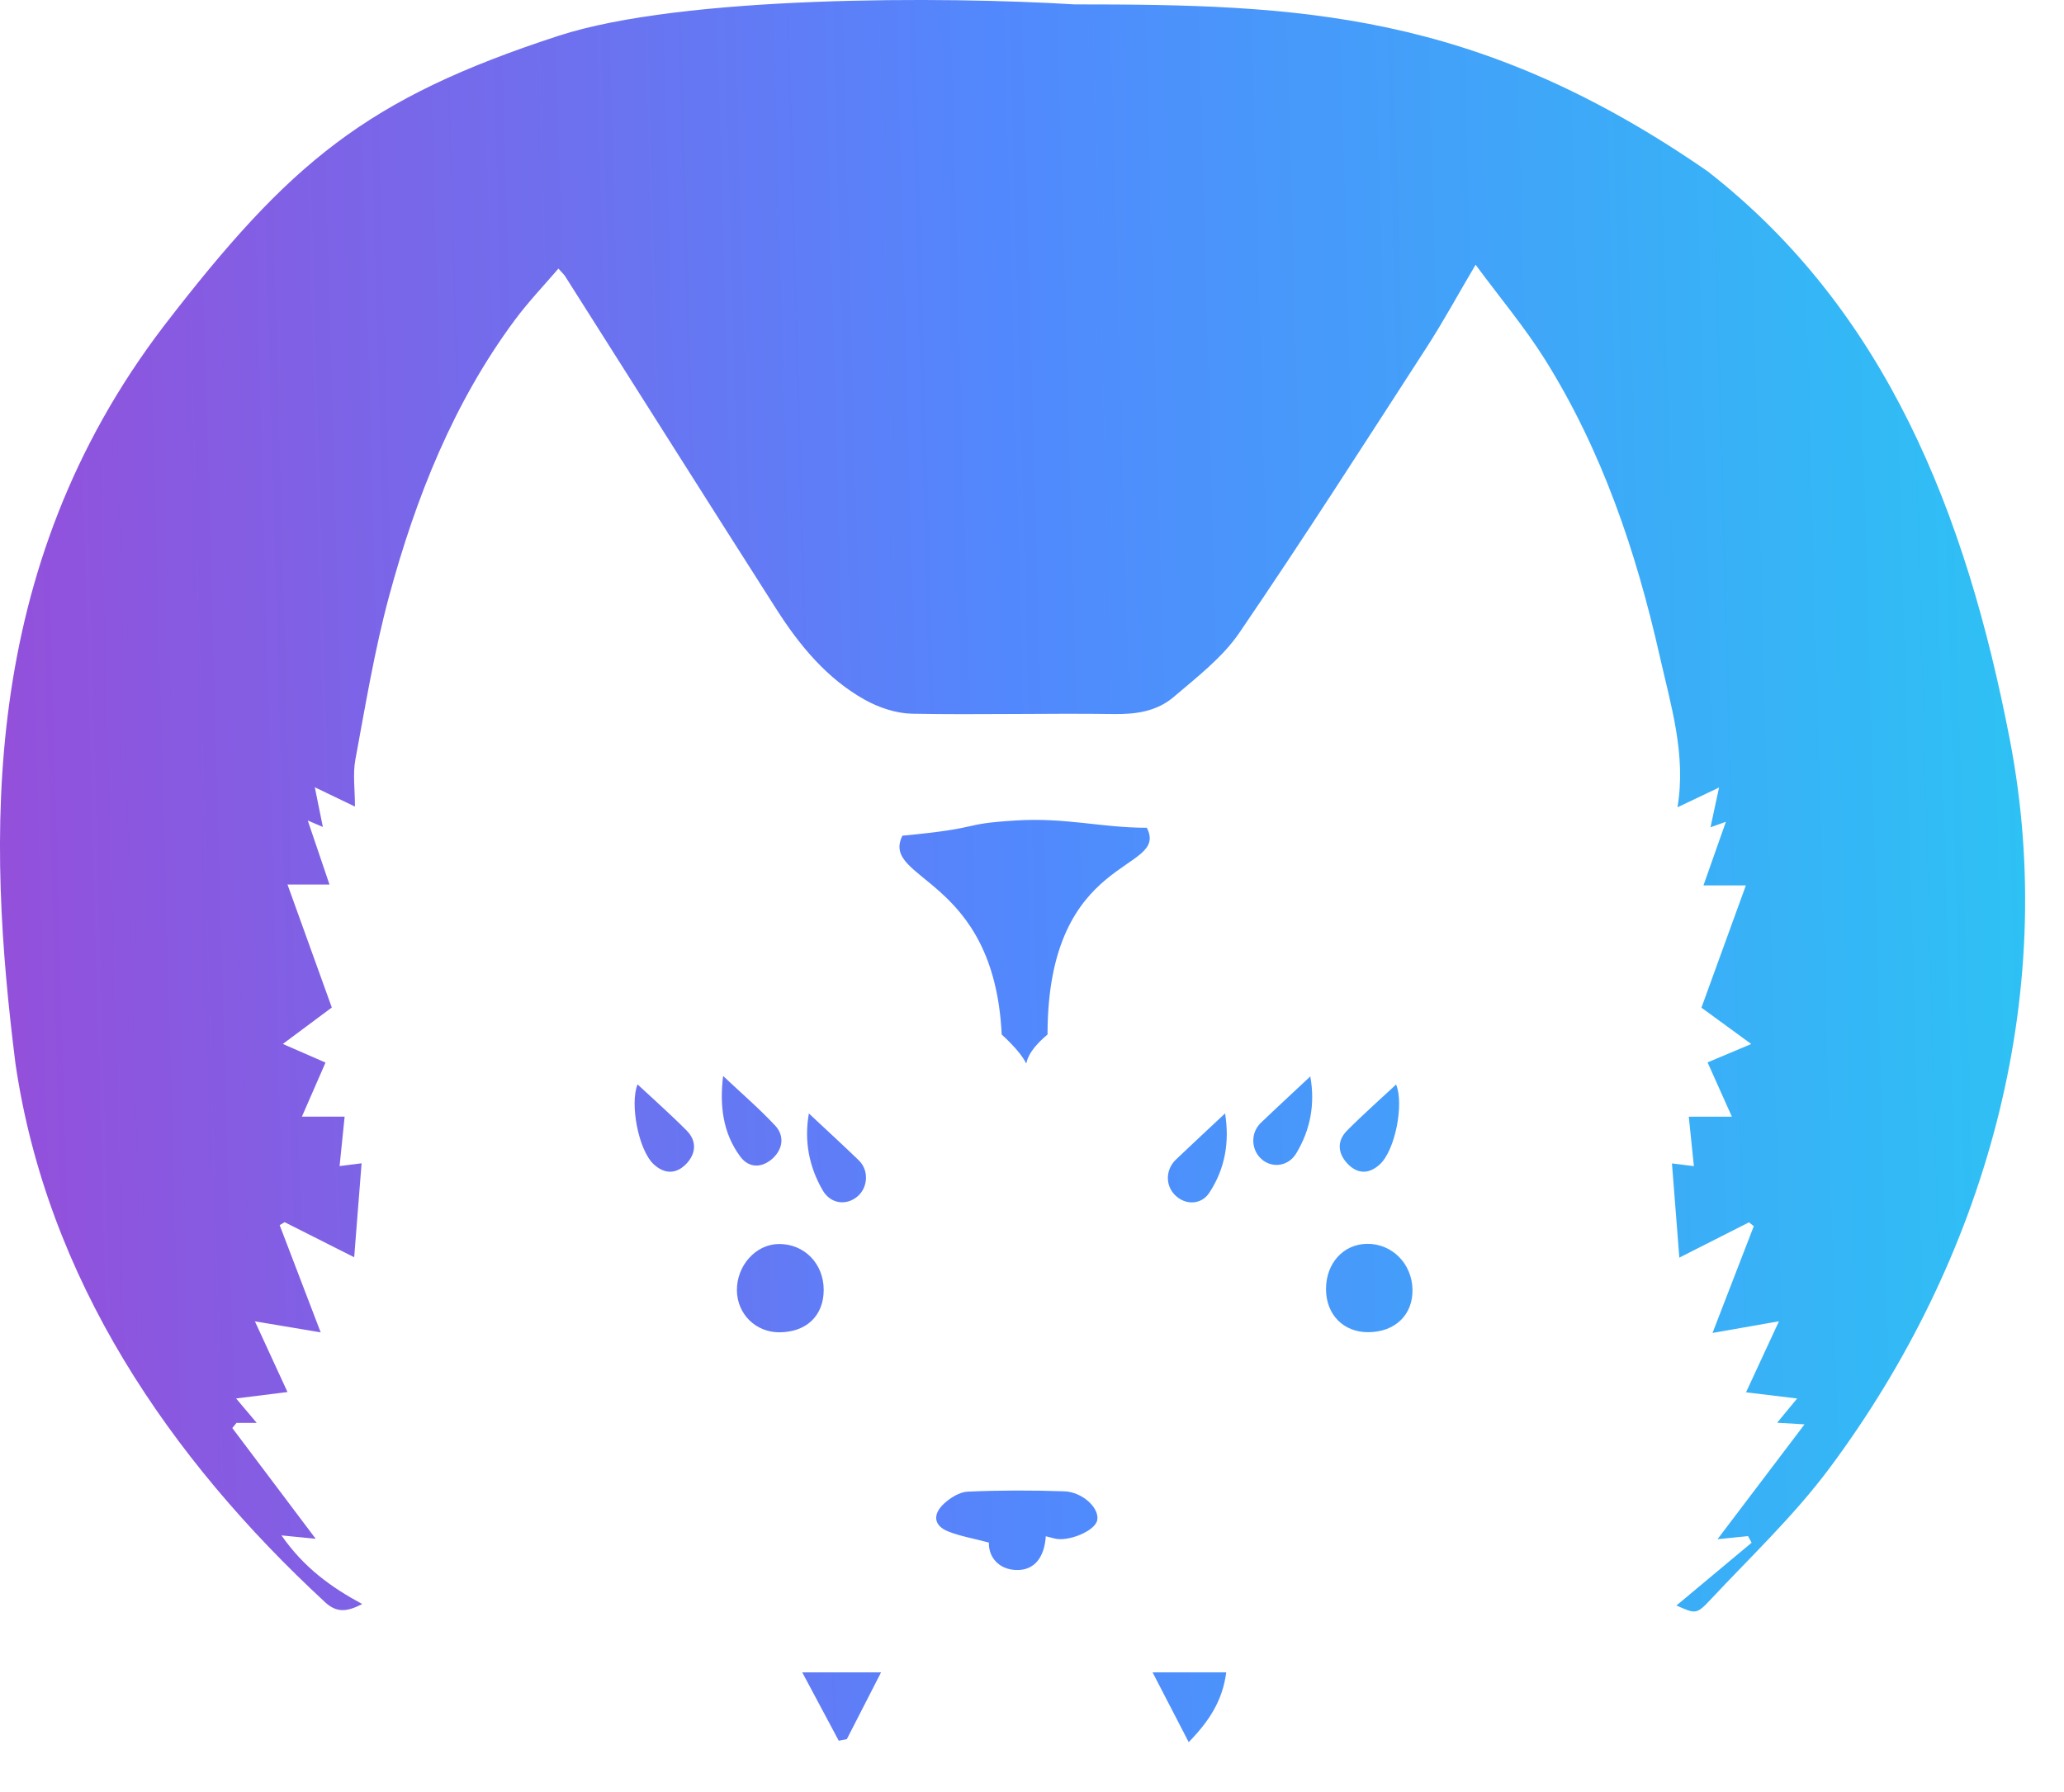 <svg width="38" height="33" viewBox="0 0 38 33" fill="none" xmlns="http://www.w3.org/2000/svg">
<path d="M30.863 29.564C31.212 29.718 31.231 29.736 31.486 29.463C32.231 28.667 33.03 27.911 33.68 27.039C36.531 23.214 37.921 18.386 37.004 13.628C36.195 9.432 34.709 5.705 31.438 3.154C27.167 0.197 23.878 0.081 19.784 0.081C17.402 -0.066 12.569 -0.086 10.281 0.66C6.74 1.815 5.339 2.987 3.019 6C-0.417 10.5 -0.227 15.5 0.284 19.581C0.864 23.549 3.117 26.852 5.987 29.506C6.209 29.712 6.405 29.673 6.669 29.538C6.093 29.227 5.597 28.869 5.182 28.274C5.444 28.3 5.629 28.317 5.812 28.336C5.299 27.654 4.788 26.976 4.277 26.297L4.354 26.202H4.726C4.595 26.045 4.493 25.925 4.347 25.752C4.694 25.709 4.979 25.673 5.293 25.634C5.096 25.206 4.91 24.802 4.693 24.332C5.163 24.411 5.537 24.474 5.904 24.535C5.645 23.859 5.397 23.21 5.149 22.561C5.179 22.543 5.21 22.524 5.24 22.506C5.653 22.715 6.066 22.922 6.521 23.152C6.569 22.539 6.613 21.992 6.657 21.422C6.521 21.439 6.412 21.453 6.252 21.473C6.285 21.15 6.316 20.854 6.345 20.563H5.558C5.718 20.198 5.855 19.883 5.993 19.567C5.751 19.461 5.516 19.359 5.207 19.224C5.566 18.958 5.854 18.742 6.109 18.553C5.834 17.79 5.575 17.071 5.293 16.288H6.066C5.935 15.901 5.812 15.541 5.666 15.109C5.823 15.176 5.876 15.199 5.944 15.228C5.895 14.984 5.852 14.772 5.796 14.497C6.094 14.641 6.327 14.753 6.535 14.853C6.535 14.536 6.493 14.251 6.543 13.986C6.73 12.979 6.897 11.965 7.163 10.98C7.658 9.153 8.353 7.409 9.482 5.888C9.726 5.56 10.009 5.263 10.281 4.946C10.36 5.034 10.386 5.058 10.404 5.086C11.699 7.128 12.989 9.172 14.289 11.21C14.72 11.886 15.226 12.499 15.925 12.888C16.185 13.032 16.5 13.137 16.792 13.143C18.032 13.166 19.273 13.132 20.513 13.149C20.92 13.155 21.3 13.097 21.607 12.836C22.034 12.47 22.502 12.114 22.817 11.653C24 9.919 25.133 8.147 26.275 6.382C26.569 5.927 26.829 5.447 27.167 4.875C27.628 5.499 28.076 6.032 28.443 6.618C29.491 8.292 30.121 10.149 30.556 12.078C30.76 12.985 31.047 13.889 30.884 14.866C31.124 14.752 31.358 14.64 31.649 14.502C31.585 14.798 31.54 15.01 31.492 15.234C31.577 15.204 31.635 15.183 31.775 15.133C31.622 15.567 31.496 15.925 31.362 16.305H32.143C31.858 17.091 31.592 17.822 31.325 18.556C31.604 18.76 31.886 18.966 32.242 19.225C31.914 19.363 31.679 19.462 31.438 19.564C31.582 19.887 31.724 20.201 31.886 20.564H31.092C31.123 20.871 31.153 21.159 31.186 21.474C31.027 21.455 30.919 21.441 30.782 21.424C30.828 22.003 30.87 22.555 30.918 23.159C31.378 22.925 31.789 22.717 32.2 22.509C32.23 22.533 32.259 22.555 32.289 22.579C32.039 23.224 31.79 23.87 31.529 24.546C31.916 24.478 32.289 24.412 32.752 24.331C32.529 24.813 32.341 25.22 32.146 25.639C32.462 25.677 32.747 25.711 33.087 25.753C32.94 25.931 32.84 26.052 32.719 26.199C32.87 26.208 32.983 26.215 33.223 26.229C32.649 26.986 32.137 27.663 31.621 28.344C31.813 28.324 31.998 28.306 32.183 28.287L32.249 28.409C31.787 28.794 31.327 29.179 30.862 29.567L30.863 29.564ZM21.114 15.243C20.27 15.243 19.631 15.051 18.699 15.109C17.624 15.176 18.161 15.243 16.614 15.389C16.199 16.226 18.302 16.122 18.442 19.05C19.286 19.823 18.526 19.688 19.286 19.05C19.286 15.682 21.54 16.079 21.114 15.243ZM18.207 28.407C18.198 28.674 18.388 28.897 18.699 28.911C19.053 28.927 19.229 28.666 19.254 28.29C19.325 28.309 19.367 28.319 19.407 28.329C19.661 28.4 20.156 28.195 20.2 27.998C20.25 27.778 19.934 27.472 19.589 27.462C18.999 27.442 18.408 27.442 17.819 27.468C17.668 27.474 17.498 27.58 17.38 27.689C17.175 27.878 17.178 28.091 17.459 28.202C17.675 28.288 17.909 28.327 18.206 28.406L18.207 28.407ZM14.339 22.908C13.916 22.911 13.561 23.305 13.567 23.767C13.574 24.198 13.912 24.533 14.344 24.534C14.845 24.534 15.165 24.23 15.165 23.753C15.165 23.269 14.808 22.904 14.339 22.908ZM25.189 24.532C25.685 24.53 26.015 24.212 26.005 23.745C25.996 23.267 25.626 22.898 25.165 22.905C24.731 22.912 24.414 23.263 24.413 23.736C24.413 24.206 24.731 24.533 25.189 24.532ZM11.738 19.969C11.593 20.324 11.754 21.185 12.04 21.444C12.244 21.629 12.461 21.621 12.646 21.42C12.819 21.231 12.825 21.004 12.644 20.821C12.35 20.524 12.036 20.247 11.738 19.969ZM25.703 19.971C25.405 20.25 25.092 20.525 24.799 20.821C24.616 21.005 24.626 21.228 24.799 21.418C24.983 21.621 25.198 21.629 25.401 21.444C25.691 21.181 25.851 20.321 25.703 19.971ZM21.22 30.796C21.44 31.221 21.651 31.628 21.885 32.081C22.264 31.694 22.51 31.311 22.576 30.796H21.22ZM22.555 20.503C22.228 20.81 21.937 21.079 21.651 21.352C21.457 21.537 21.452 21.829 21.635 22.009C21.822 22.194 22.114 22.191 22.263 21.966C22.556 21.523 22.639 21.029 22.555 20.503ZM14.892 20.504C14.803 21.012 14.895 21.485 15.147 21.92C15.294 22.174 15.589 22.207 15.794 22.026C15.982 21.859 15.998 21.549 15.812 21.368C15.52 21.085 15.219 20.811 14.892 20.504ZM15.442 32.055C15.492 32.045 15.542 32.036 15.591 32.026C15.798 31.621 16.005 31.216 16.221 30.796H14.77C15.02 31.263 15.231 31.658 15.442 32.055ZM24.123 19.823C23.803 20.123 23.504 20.398 23.211 20.679C23.024 20.859 23.031 21.163 23.217 21.337C23.411 21.518 23.718 21.485 23.866 21.237C24.127 20.803 24.215 20.329 24.124 19.823L24.123 19.823ZM13.313 19.814C13.248 20.349 13.304 20.859 13.629 21.298C13.791 21.518 14.035 21.51 14.232 21.326C14.416 21.152 14.444 20.912 14.271 20.727C13.978 20.413 13.652 20.133 13.313 19.814Z" fill="url(#paint0_linear_2_192)"/>
<defs>
<linearGradient id="paint0_linear_2_192" x1="0.643" y1="30.848" x2="37.663" y2="29.832" gradientUnits="userSpaceOnUse">
<stop stop-color="#9350DB"/>
<stop offset="0.5" stop-color="#5288FD"/>
<stop offset="1" stop-color="#2EC1F4"/>
</linearGradient>
</defs>
</svg>
